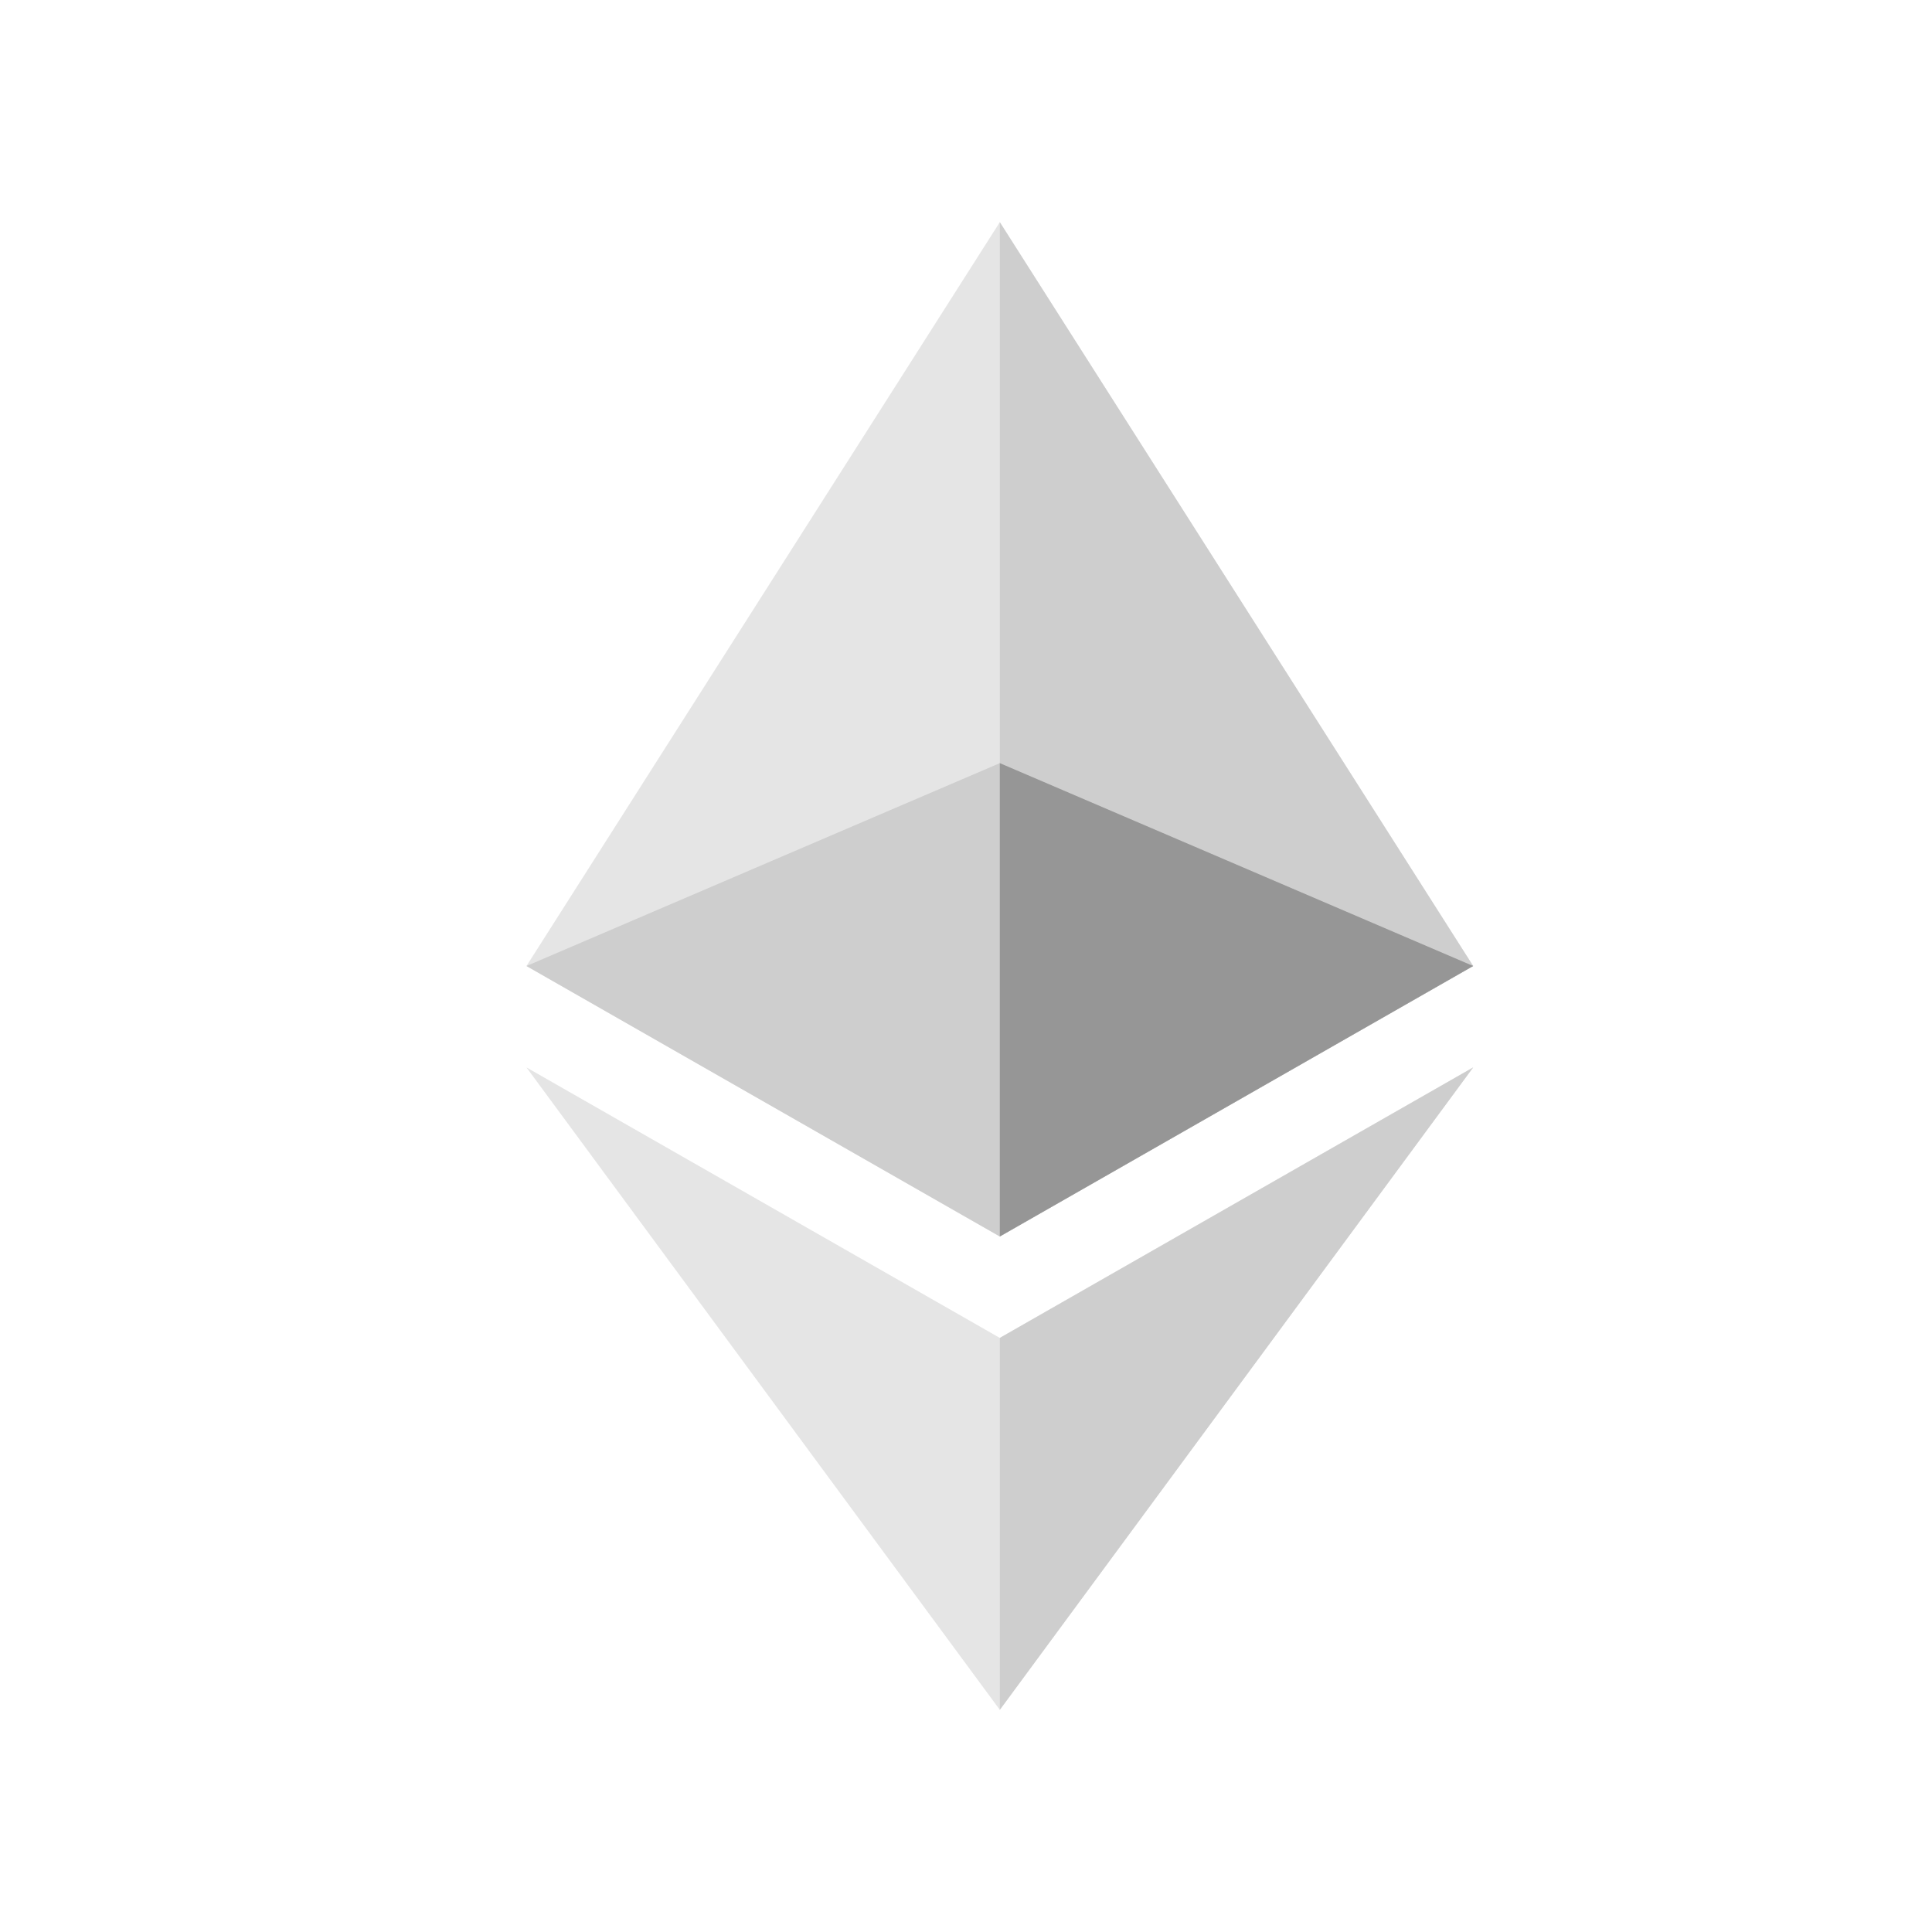 <svg width="16" height="16" viewBox="0 0 16 16" fill="none" xmlns="http://www.w3.org/2000/svg">
<g clip-path="url(#clip0_37_3955)">
<path d="M4.36 8L8.28 1.84L12.2 8L8.28 10.24L4.36 8Z" fill="#E5E5E5"/>
<path d="M8.28 1.84L12.2 8L8.28 10.24V1.84Z" fill="#CECECE"/>
<path d="M4.36 8.84L8.28 11.08L12.2 8.84L8.28 14.16L4.36 8.84Z" fill="#E5E5E5"/>
<path d="M8.28 11.08L12.2 8.84L8.28 14.16V11.08ZM4.36 8L8.28 6.32L12.2 8L8.28 10.24L4.36 8Z" fill="#CECECE"/>
<path d="M8.28 6.32L12.2 8L8.28 10.24V6.32Z" fill="#969696"/>
</g>
<defs>
<clipPath id="clip0_37_3955">
<rect width="16" height="16" fill="white"/>
</clipPath>
</defs>
</svg>
